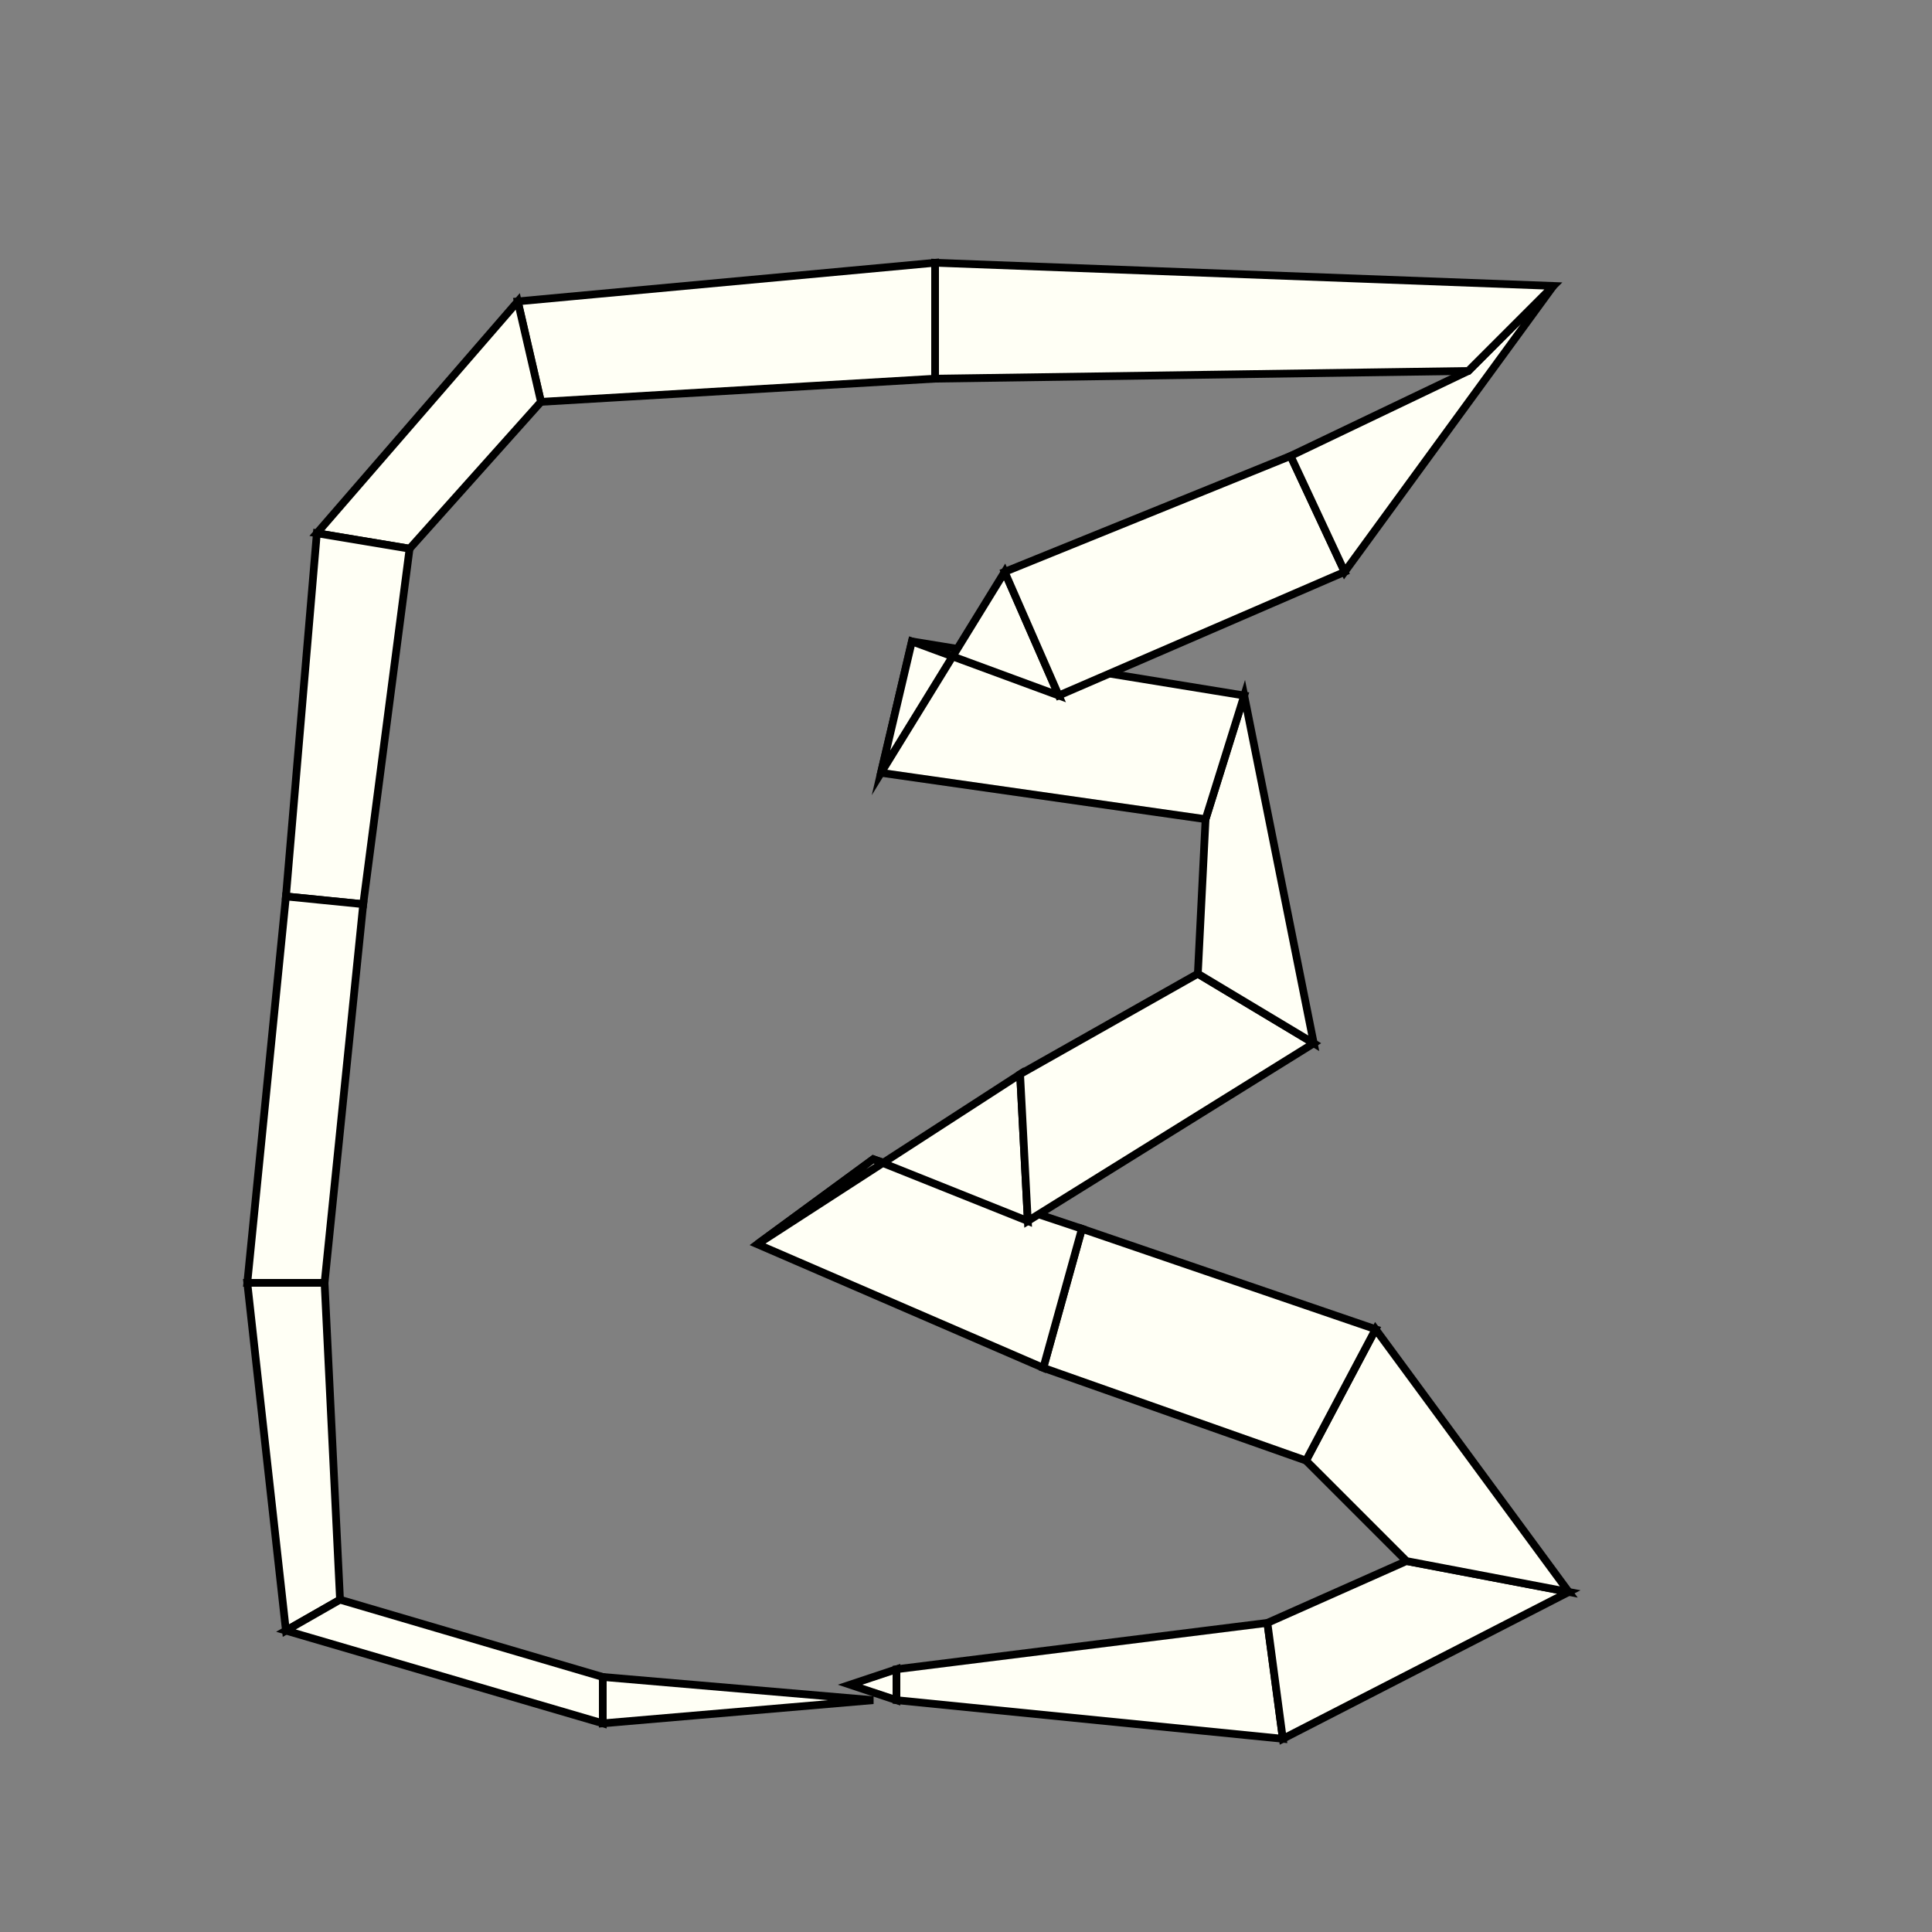 <?xml version="1.0"?>
<!DOCTYPE svg PUBLIC '-//W3C//DTD SVG 1.0//EN'
          'http://www.w3.org/TR/2001/REC-SVG-20010904/DTD/svg10.dtd'>
<svg xmlns:xlink="http://www.w3.org/1999/xlink" style="fill-opacity:1; color-rendering:auto; color-interpolation:auto; text-rendering:auto; stroke:black; stroke-linecap:square; stroke-miterlimit:10; shape-rendering:auto; stroke-opacity:1; fill:black; stroke-dasharray:none; font-weight:normal; stroke-width:1; font-family:'Dialog'; font-style:normal; stroke-linejoin:miter; font-size:12px; stroke-dashoffset:0; image-rendering:auto;" width="250" height="250" xmlns="http://www.w3.org/2000/svg"
><rect width="100%" height="100%" fill="#808080" stroke="none"/><!--Generated by the Batik Graphics2D SVG Generator--><defs id="genericDefs"
  /><g
  ><g style="stroke-linecap:round; fill:rgb(255,255,245); stroke:rgb(255,255,245);"
    ><path style="stroke:none;" d="M110 218 L110 218 L116 216 L116 220 Z"
    /></g
    ><g style="stroke-linecap:round;"
    ><path style="fill:none;" d="M110 218 L110 218 L116 216 L116 220 Z"
      /><path d="M116 220 L116 216 L164 210 L166 225 Z" style="fill:rgb(255,255,245); stroke:none;"
      /><path style="fill:none;" d="M116 220 L116 216 L164 210 L166 225 Z"
      /><path d="M166 225 L164 210 L182 202 L203 206 Z" style="fill:rgb(255,255,245); stroke:none;"
      /><path style="fill:none;" d="M166 225 L164 210 L182 202 L203 206 Z"
      /><path d="M203 206 L182 202 L169 189 L178 172 Z" style="fill:rgb(255,255,245); stroke:none;"
      /><path style="fill:none;" d="M203 206 L182 202 L169 189 L178 172 Z"
      /><path d="M178 172 L169 189 L135 177 L140 159 Z" style="fill:rgb(255,255,245); stroke:none;"
      /><path style="fill:none;" d="M178 172 L169 189 L135 177 L140 159 Z"
      /><path d="M140 159 L135 177 L98 161 L113 150 Z" style="fill:rgb(255,255,245); stroke:none;"
      /><path style="fill:none;" d="M140 159 L135 177 L98 161 L113 150 Z"
      /><path d="M113 150 L98 161 L132 139 L133 158 Z" style="fill:rgb(255,255,245); stroke:none;"
      /><path style="fill:none;" d="M113 150 L98 161 L132 139 L133 158 Z"
      /><path d="M133 158 L132 139 L155 126 L170 135 Z" style="fill:rgb(255,255,245); stroke:none;"
      /><path style="fill:none;" d="M133 158 L132 139 L155 126 L170 135 Z"
      /><path d="M170 135 L155 126 L156 106 L161 90 Z" style="fill:rgb(255,255,245); stroke:none;"
      /><path style="fill:none;" d="M170 135 L155 126 L156 106 L161 90 Z"
      /><path d="M161 90 L156 106 L114 100 L118 83 Z" style="fill:rgb(255,255,245); stroke:none;"
      /><path style="fill:none;" d="M161 90 L156 106 L114 100 L118 83 Z"
      /><path d="M118 83 L114 100 L130 74 L137 90 Z" style="fill:rgb(255,255,245); stroke:none;"
      /><path style="fill:none;" d="M118 83 L114 100 L130 74 L137 90 Z"
      /><path d="M137 90 L130 74 L167 59 L174 74 Z" style="fill:rgb(255,255,245); stroke:none;"
      /><path style="fill:none;" d="M137 90 L130 74 L167 59 L174 74 Z"
      /><path d="M174 74 L167 59 L190 48 L201 37 Z" style="fill:rgb(255,255,245); stroke:none;"
      /><path style="fill:none;" d="M174 74 L167 59 L190 48 L201 37 Z"
      /><path d="M201 37 L190 48 L121 49 L121 34 Z" style="fill:rgb(255,255,245); stroke:none;"
      /><path style="fill:none;" d="M201 37 L190 48 L121 49 L121 34 Z"
      /><path d="M121 34 L121 49 L70 52 L67 39 Z" style="fill:rgb(255,255,245); stroke:none;"
      /><path style="fill:none;" d="M121 34 L121 49 L70 52 L67 39 Z"
      /><path d="M67 39 L70 52 L53 71 L41 69 Z" style="fill:rgb(255,255,245); stroke:none;"
      /><path style="fill:none;" d="M67 39 L70 52 L53 71 L41 69 Z"
      /><path d="M41 69 L53 71 L47 117 L37 116 Z" style="fill:rgb(255,255,245); stroke:none;"
      /><path style="fill:none;" d="M41 69 L53 71 L47 117 L37 116 Z"
      /><path d="M37 116 L47 117 L42 166 L32 166 Z" style="fill:rgb(255,255,245); stroke:none;"
      /><path style="fill:none;" d="M37 116 L47 117 L42 166 L32 166 Z"
      /><path d="M32 166 L42 166 L44 207 L37 211 Z" style="fill:rgb(255,255,245); stroke:none;"
      /><path style="fill:none;" d="M32 166 L42 166 L44 207 L37 211 Z"
      /><path d="M37 211 L44 207 L78 217 L78 223 Z" style="fill:rgb(255,255,245); stroke:none;"
      /><path style="fill:none;" d="M37 211 L44 207 L78 217 L78 223 Z"
      /><path d="M78 223 L78 217 L113 220 L113 220 Z" style="fill:rgb(255,255,245); stroke:none;"
      /><path style="fill:none;" d="M78 223 L78 217 L113 220 L113 220 Z"
    /></g
  ></g
></svg
>
